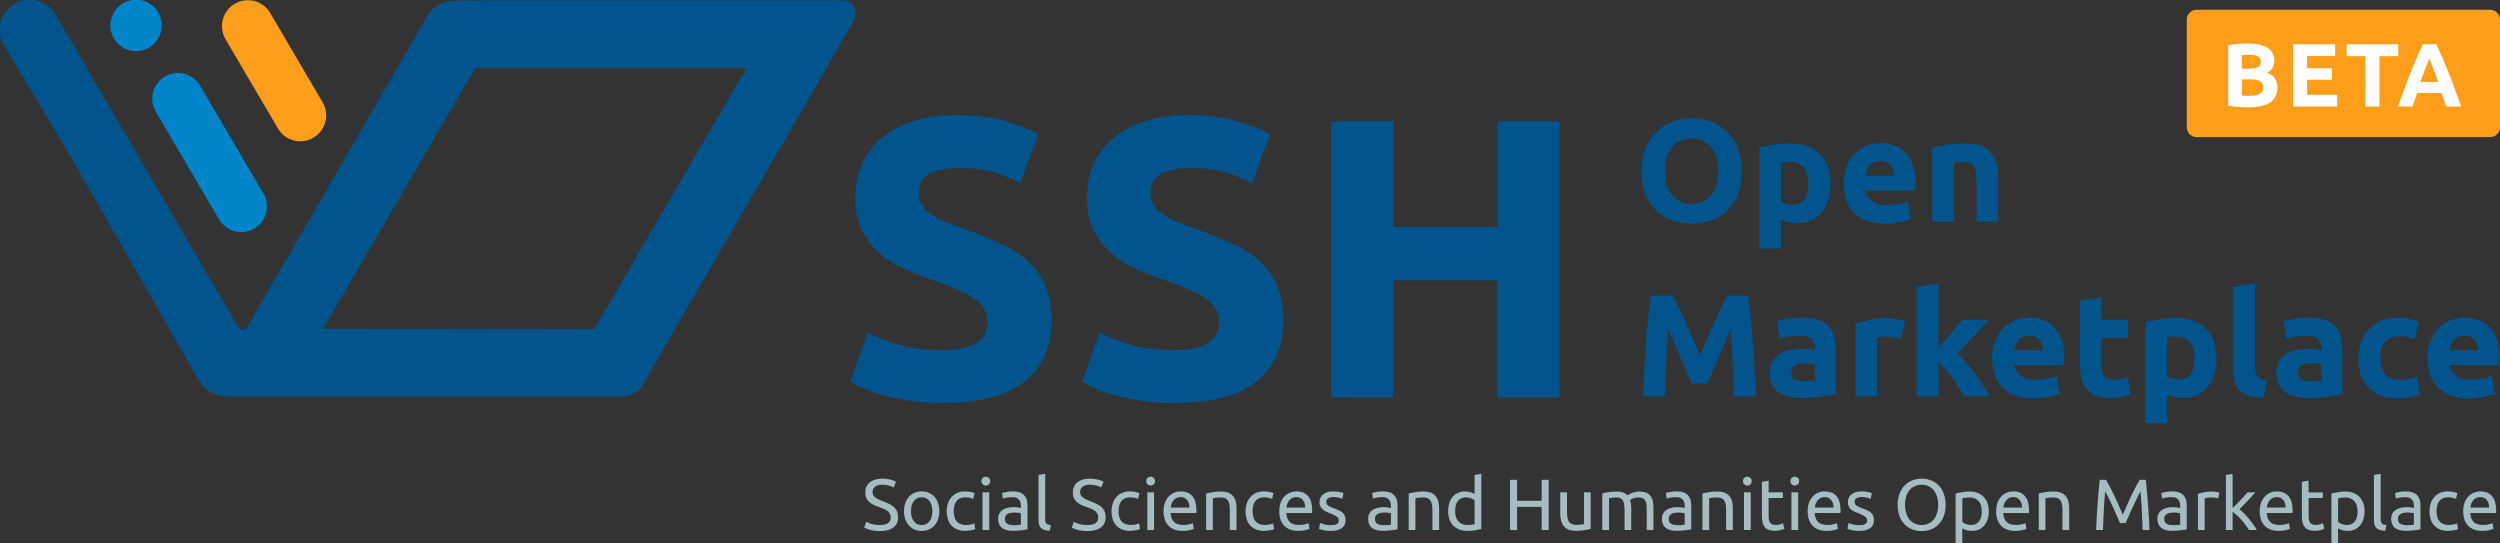 <svg xmlns="http://www.w3.org/2000/svg" viewBox="0 0 142.041 30.875" version="1.1" id="svg20"><rect x="0" y="0" width="142.041" height="30.875" fill="#333333" stroke="none"/><style id="style2">.st3{fill:#ff9e1a}.st5{fill:#02558c}.st7{fill:#0085ca}</style><path class="st3" d="M141.474 7.792h-16.662a.569.569 0 01-.567-.568V1.119c0-.312.255-.567.567-.567h16.662c.312 0 .567.255.567.567v6.105a.569.569 0 01-.567.567z" id="path4"/><path d="M49.98 29.829c.416 0 .624-.143.624-.428a.43.43 0 00-.055-.224.54.54 0 00-.15-.16 1.116 1.116 0 00-.217-.118 5.605 5.605 0 00-.257-.098 2.712 2.712 0 01-.295-.121 1.057 1.057 0 01-.244-.162.666.666 0 01-.222-.528c0-.25.085-.444.256-.584.17-.14.404-.21.703-.21.173 0 .33.019.471.056.141.036.245.077.311.12l-.128.326a1.103 1.103 0 00-.257-.105 1.388 1.388 0 00-.397-.051.88.88 0 00-.214.024.554.554 0 00-.173.075.368.368 0 00-.117.125.361.361 0 00-.043.178.39.39 0 00.045.195.46.46 0 00.128.137c.054.04.118.076.191.109.072.033.152.066.24.098.124.05.237.1.34.149.103.05.192.108.268.176.075.07.134.15.175.246a.866.866 0 01.061.343c0 .25-.09.442-.273.577-.183.133-.44.2-.772.2a2.035 2.035 0 01-.755-.14 1.658 1.658 0 01-.126-.06l.12-.33c.063.036.16.076.288.12.13.044.287.065.473.065zm3.39-.787c0 .172-.025.325-.074.462a1.03 1.03 0 01-.208.354.918.918 0 01-.319.229 1.01 1.01 0 01-.403.08 1.01 1.01 0 01-.403-.08.918.918 0 01-.319-.23 1.03 1.03 0 01-.208-.353 1.339 1.339 0 01-.074-.461c0-.167.024-.32.074-.458a1.03 1.03 0 01.208-.357.918.918 0 01.32-.228.998.998 0 01.402-.08.946.946 0 01.93.665c.05.139.074.29.074.458zm-.4 0c0-.24-.053-.432-.162-.572a.525.525 0 00-.442-.212.525.525 0 00-.442.212c-.109.14-.163.332-.163.573 0 .242.054.433.163.574a.524.524 0 00.442.212c.187 0 .334-.07.442-.212.11-.14.162-.332.162-.574zm1.87 1.12c-.174 0-.326-.027-.456-.082a.907.907 0 01-.529-.582 1.458 1.458 0 01-.065-.45c0-.165.023-.316.072-.453a1.06 1.06 0 01.203-.356.899.899 0 01.323-.234 1.04 1.04 0 01.426-.085c.096 0 .193.009.288.024.096.017.188.043.276.08l-.086.324a1.113 1.113 0 00-.44-.09c-.215 0-.379.067-.493.2-.113.136-.17.332-.17.59 0 .115.013.22.04.316a.636.636 0 00.122.247.552.552 0 00.216.158.827.827 0 00.321.056c.102 0 .194-.01.276-.028a1 1 0 00.193-.063l.054.322a.508.508 0 01-.095.039 1.264 1.264 0 01-.14.033 2.44 2.44 0 01-.337.035zm1.172-2.575a.243.243 0 01-.175-.07.236.236 0 01-.073-.181c0-.077.025-.138.073-.184a.243.243 0 01.174-.067c.068 0 .127.022.175.067a.243.243 0 01.073.184.236.236 0 01-.073.182.243.243 0 01-.175.069zm.193 2.526h-.383v-2.14h.383zm1.35-2.193c.153 0 .283.02.39.06.104.04.19.096.253.168a.68.68 0 01.14.26c.026.1.04.21.04.33v1.338l-.138.023a4.6 4.6 0 01-.44.05c-.087.006-.173.01-.258.01a1.39 1.39 0 01-.333-.038.739.739 0 01-.264-.117.545.545 0 01-.173-.212.743.743 0 01-.06-.317c0-.118.023-.22.071-.304a.583.583 0 01.195-.206.932.932 0 01.288-.115 1.583 1.583 0 01.465-.03c.041.003.08.009.117.016l.097.018.058.012v-.106a.91.91 0 00-.02-.188.421.421 0 00-.075-.165.366.366 0 00-.146-.114.566.566 0 00-.24-.044c-.127 0-.237.009-.332.027a1.114 1.114 0 00-.212.056l-.045-.317c.05-.022.132-.043.247-.064.115-.021.24-.031.374-.031zm.033 1.918c.09 0 .17-.002.24-.007.07-.004.128-.012.175-.023v-.637a.474.474 0 00-.134-.035 1.565 1.565 0 00-.407-.002.56.56 0 00-.177.05.38.38 0 00-.134.108.281.281 0 00-.054.18c0 .136.044.232.132.286.088.052.207.08.36.08zm2.064.316c-.235-.006-.403-.055-.502-.152-.099-.096-.147-.245-.147-.448v-2.568l.382-.066v2.572c0 .063.005.115.016.156a.23.23 0 00.054.099.239.239 0 00.098.056.92.92 0 00.153.03zm2.12-.325c.417 0 .625-.143.625-.428a.43.43 0 00-.055-.224.54.54 0 00-.15-.16 1.116 1.116 0 00-.217-.118 5.605 5.605 0 00-.257-.098 2.712 2.712 0 01-.295-.121 1.057 1.057 0 01-.244-.162.666.666 0 01-.222-.528c0-.25.085-.444.256-.584.17-.14.404-.21.703-.21.173 0 .33.019.471.056.141.036.245.077.311.12l-.128.326a1.103 1.103 0 00-.257-.105 1.388 1.388 0 00-.397-.051.88.88 0 00-.214.024.554.554 0 00-.173.075.368.368 0 00-.117.125.361.361 0 00-.043.178.39.39 0 00.045.195.46.46 0 00.128.137c.054.04.118.076.191.109.072.033.152.066.24.098.124.05.237.1.34.149.103.05.192.108.268.176.075.07.134.15.175.246a.866.866 0 01.061.343c0 .25-.09.442-.273.577-.183.133-.44.2-.772.2a2.035 2.035 0 01-.755-.14 1.658 1.658 0 01-.126-.06l.12-.33c.063.036.16.076.288.12.13.044.287.065.473.065zm2.43.334c-.172 0-.323-.028-.453-.083a.907.907 0 01-.53-.582 1.458 1.458 0 01-.065-.45c0-.165.023-.316.072-.453a1.06 1.06 0 01.203-.356.899.899 0 01.324-.234 1.04 1.04 0 01.425-.085c.096 0 .193.009.29.024.094.017.186.043.274.08l-.086.324a1.113 1.113 0 00-.44-.09c-.214 0-.378.067-.493.2-.113.136-.17.332-.17.59 0 .115.013.22.04.316a.624.624 0 00.123.247.555.555 0 00.215.158.833.833 0 00.322.056c.101 0 .193-.01.275-.028a1 1 0 00.193-.063l.054.322a.48.48 0 01-.095.039 1.264 1.264 0 01-.14.033 2.44 2.44 0 01-.337.035zm1.175-2.576a.243.243 0 01-.175-.07.235.235 0 01-.072-.181c0-.077.024-.138.072-.184a.246.246 0 01.175-.067.24.24 0 01.174.067.243.243 0 01.073.184.236.236 0 01-.073.182.243.243 0 01-.174.069zm.193 2.526h-.383v-2.14h.383zm.538-1.065c0-.19.027-.355.082-.496.055-.141.128-.26.218-.352a.886.886 0 01.313-.21.967.967 0 01.362-.07c.288 0 .51.09.663.27.153.18.23.452.23.82v.064a.78.78 0 01-.004.072h-1.464c.015.222.08.39.193.506.112.115.288.173.526.173.135 0 .247-.012.34-.035a1.26 1.26 0 00.207-.067l.054.32c-.047.025-.128.05-.245.078a1.733 1.733 0 01-.397.042c-.186 0-.347-.028-.483-.085a.91.91 0 01-.336-.232.945.945 0 01-.195-.352 1.507 1.507 0 01-.064-.446zm1.47-.21a.636.636 0 00-.13-.426.446.446 0 00-.369-.167.506.506 0 00-.404.186.61.61 0 00-.108.188.914.914 0 00-.052.219zm.95-.803c.088-.021.204-.045.35-.07a2.95 2.95 0 01.502-.036c.17 0 .311.023.423.07a.67.67 0 01.27.203.79.79 0 01.143.31c.028.12.04.255.04.4v1.2h-.382v-1.118a1.86 1.86 0 00-.027-.338.567.567 0 00-.088-.225.35.35 0 00-.166-.126.714.714 0 00-.254-.04 2.842 2.842 0 00-.253.015c-.04.004-.076.009-.108.015l-.067.012v1.806h-.383zm3.291 2.128c-.173 0-.324-.028-.454-.083a.907.907 0 01-.53-.582 1.458 1.458 0 01-.065-.45c0-.165.024-.316.072-.453a1.06 1.06 0 01.204-.356.899.899 0 01.323-.234 1.04 1.04 0 01.426-.085c.095 0 .192.009.288.024.095.017.187.043.275.08l-.086.324a1.113 1.113 0 00-.44-.09c-.214 0-.378.067-.492.2-.114.136-.17.332-.17.59 0 .115.012.22.04.316a.624.624 0 00.122.247.559.559 0 00.216.158.826.826 0 00.32.056c.102 0 .194-.01.276-.028a1 1 0 00.194-.063l.053.322a.468.468 0 01-.094.039 1.264 1.264 0 01-.14.033 2.44 2.44 0 01-.338.035zm.865-1.115c0-.19.028-.355.082-.496.054-.141.128-.26.218-.352a.886.886 0 01.314-.21.967.967 0 01.36-.07c.29 0 .51.09.664.27.154.18.23.452.23.82v.064c0 .026-.002.05-.003.072h-1.465c.015.222.08.39.193.506.112.115.288.173.526.173.135 0 .247-.012.34-.035a1.26 1.26 0 00.207-.067l.054.32c-.047.025-.128.05-.245.078a1.733 1.733 0 01-.397.042c-.186 0-.347-.028-.483-.085a.91.91 0 01-.336-.232.945.945 0 01-.195-.352 1.507 1.507 0 01-.064-.446zm1.47-.21a.636.636 0 00-.13-.426.446.446 0 00-.369-.167.506.506 0 00-.403.186.61.61 0 00-.109.188.914.914 0 00-.05.219zm1.448 1c.156 0 .272-.02.347-.063a.208.208 0 00.113-.197.262.262 0 00-.11-.222 1.725 1.725 0 00-.367-.185 6.149 6.149 0 01-.237-.1.83.83 0 01-.195-.122.531.531 0 01-.132-.17.537.537 0 01-.05-.242c0-.19.07-.34.21-.45.14-.111.331-.167.573-.167a1.979 1.979 0 01.58.095l-.07.329a1.217 1.217 0 00-.51-.103.59.59 0 00-.28.064.213.213 0 00-.12.2c0 .046.01.087.027.123a.305.305 0 00.083.097.75.75 0 00.137.08c.054.025.12.05.198.078.101.039.192.076.271.113a.84.84 0 01.204.13c.056.049.1.108.13.179.03.07.045.155.045.256a.51.51 0 01-.22.45c-.147.1-.356.152-.628.152a1.644 1.644 0 01-.662-.12l.07-.33c.043.017.114.042.21.075.096.033.223.05.382.05zm2.978-1.918c.153 0 .283.02.388.06.106.04.19.096.255.168.065.074.11.16.14.26.026.1.04.21.04.33v1.338l-.138.023a4.6 4.6 0 01-.44.05c-.087.006-.173.01-.258.01-.12 0-.23-.013-.333-.038a.739.739 0 01-.264-.117.545.545 0 01-.172-.212.743.743 0 01-.062-.317c0-.118.024-.22.072-.304a.586.586 0 01.196-.206.932.932 0 01.288-.115 1.583 1.583 0 01.465-.03c.04.003.08.009.117.016l.096.018.058.012v-.106a.91.91 0 00-.02-.188.421.421 0 00-.075-.165.366.366 0 00-.145-.114.566.566 0 00-.24-.044c-.127 0-.238.009-.332.027a1.114 1.114 0 00-.212.056l-.045-.317c.05-.022.132-.043.247-.064a2.08 2.08 0 01.374-.031zm.033 1.918c.09 0 .17-.002.24-.007.07-.004.128-.012.175-.023v-.637a.455.455 0 00-.134-.035 1.575 1.575 0 00-.407-.002.567.567 0 00-.177.05.39.39 0 00-.134.108.281.281 0 00-.053.18c0 .136.044.232.132.286.087.052.207.08.358.08zm1.424-1.803c.088-.021.204-.045.35-.07a2.95 2.95 0 01.501-.036c.17 0 .312.023.424.07a.67.67 0 01.27.203c.067.086.115.19.142.31.027.12.041.255.041.4v1.2h-.382v-1.118a1.86 1.86 0 00-.027-.338.567.567 0 00-.089-.225.348.348 0 00-.165-.126.714.714 0 00-.255-.04 2.842 2.842 0 00-.253.015c-.04.004-.075.009-.107.015l-.067.012v1.806h-.383zm3.744-1.05l.383-.065v3.132c-.088.024-.2.048-.338.074a2.715 2.715 0 01-.473.037c-.165 0-.313-.026-.444-.078a.97.97 0 01-.338-.223.981.981 0 01-.216-.351 1.347 1.347 0 01-.076-.468c0-.164.021-.316.063-.452.043-.137.106-.255.188-.354a.831.831 0 01.303-.23.972.972 0 01.41-.083c.122 0 .231.016.326.05s.165.064.212.094zm0 1.44a.79.79 0 00-.202-.11.75.75 0 00-.288-.053c-.11 0-.203.02-.282.06a.497.497 0 00-.19.164.69.69 0 00-.108.248c-.022.097-.033.2-.033.309 0 .25.062.442.185.578a.633.633 0 00.494.204 1.848 1.848 0 00.424-.045zm3.81-1.163h.4v2.85h-.4v-1.315h-1.395v1.316h-.4v-2.851h.4v1.19h1.395zm2.786 2.79a4.918 4.918 0 01-.348.069 2.91 2.91 0 01-.5.037c-.164 0-.303-.023-.415-.071a.686.686 0 01-.272-.204.826.826 0 01-.148-.31 1.631 1.631 0 01-.045-.398v-1.201h.383v1.118c0 .26.041.447.123.56.082.113.22.168.416.168.041 0 .083-.002.127-.004a3.702 3.702 0 00.228-.023.356.356 0 00.07-.014v-1.806h.381v2.078zm.658-2.017c.088-.021.204-.045.348-.07.144-.025.31-.036.5-.036.136 0 .251.018.345.055a.6.6 0 01.235.162c.02-.013.05-.033.09-.057a.883.883 0 01.153-.072 1.98 1.98 0 01.2-.062c.073-.018.155-.026.24-.026.164 0 .3.023.404.07a.585.585 0 01.244.205.8.8 0 01.12.313c.02.12.03.252.03.395v1.2h-.383v-1.118c0-.126-.006-.234-.018-.325a.62.62 0 00-.07-.227.331.331 0 00-.14-.134.527.527 0 00-.229-.042.85.85 0 00-.318.05.638.638 0 00-.17.094c.021.07.037.15.05.234.01.085.014.174.014.268v1.2h-.38v-1.118c0-.126-.008-.234-.022-.325a.68.68 0 00-.072-.227.329.329 0 00-.14-.134.52.52 0 00-.224-.042l-.124.003a4.081 4.081 0 00-.235.026l-.065.012v1.806h-.383zm4.234-.115c.154 0 .283.02.39.06.104.04.19.096.254.168.064.074.11.16.138.26.028.1.041.21.041.33v1.338l-.137.023a4.6 4.6 0 01-.44.05 3.78 3.78 0 01-.258.01 1.39 1.39 0 01-.333-.038.739.739 0 01-.264-.117.545.545 0 01-.173-.212.743.743 0 01-.062-.317c0-.118.025-.22.073-.304a.583.583 0 01.195-.206.932.932 0 01.288-.115 1.583 1.583 0 01.465-.03c.041.003.08.009.117.016l.097.018.057.012v-.106a.846.846 0 00-.02-.188.434.434 0 00-.074-.165.366.366 0 00-.146-.114.566.566 0 00-.24-.044c-.127 0-.237.009-.332.027a1.114 1.114 0 00-.212.056l-.045-.317c.05-.022.132-.043.247-.064.115-.021.24-.031.374-.031zm.033 1.918c.09 0 .171-.002.24-.007a1.01 1.01 0 00.175-.023v-.637a.456.456 0 00-.133-.035 1.565 1.565 0 00-.408-.002.554.554 0 00-.176.05.39.39 0 00-.134.108.281.281 0 00-.054.18c0 .136.044.232.132.286a.7.7 0 00.358.08zm1.423-1.803c.088-.021.204-.045.35-.07a2.95 2.95 0 01.502-.036c.17 0 .311.023.424.07a.67.67 0 01.27.203.79.79 0 01.142.31c.028.12.04.255.04.4v1.2h-.382v-1.118a1.86 1.86 0 00-.026-.338.567.567 0 00-.09-.225.355.355 0 00-.164-.126.714.714 0 00-.255-.04 2.842 2.842 0 00-.253.015c-.04.004-.075.009-.108.015l-.067.012v1.806h-.383zm2.552-.448a.243.243 0 01-.175-.07.235.235 0 01-.072-.181c0-.077.024-.138.072-.184a.247.247 0 01.175-.067c.068 0 .127.022.175.067a.243.243 0 01.072.184.235.235 0 01-.072.182.243.243 0 01-.175.069zm.193 2.526h-.382v-2.14h.382zm1.017-2.14h.81v.32h-.81v.989c0 .107.008.195.024.266a.4.4 0 00.075.164c.032.04.074.068.123.085a.81.81 0 00.451-.015l.145-.056.075.317a1.307 1.307 0 01-.532.115.996.996 0 01-.359-.056.516.516 0 01-.229-.166.637.637 0 01-.12-.273 1.8 1.8 0 01-.036-.377v-1.91l.383-.065zm1.485-.386a.243.243 0 01-.174-.07.236.236 0 01-.073-.181c0-.077.025-.138.073-.184a.243.243 0 01.174-.067c.068 0 .127.022.175.067a.243.243 0 01.072.184.235.235 0 01-.072.182.243.243 0 01-.175.069zm.194 2.526h-.383v-2.14h.383zm.54-1.065c0-.19.026-.355.081-.496.055-.141.128-.26.218-.352a.886.886 0 01.313-.21.967.967 0 01.361-.07c.288 0 .51.09.663.27.153.18.231.452.231.82v.064a.78.78 0 01-.004.072h-1.465c.016.222.08.39.194.506.112.115.288.173.526.173a1.293 1.293 0 00.547-.102l.054.32a1.15 1.15 0 01-.246.078 1.733 1.733 0 01-.396.042c-.187 0-.348-.028-.483-.085a.901.901 0 01-.336-.232.96.96 0 01-.196-.352 1.507 1.507 0 01-.063-.446zm1.468-.21a.636.636 0 00-.13-.426.446.446 0 00-.369-.167.506.506 0 00-.403.186.61.61 0 00-.108.188.914.914 0 00-.052.219zm1.448 1c.156 0 .272-.02.347-.063a.208.208 0 00.114-.197.26.26 0 00-.112-.222 1.75 1.75 0 00-.366-.185 6.149 6.149 0 01-.236-.1.83.83 0 01-.195-.122.531.531 0 01-.132-.17.537.537 0 01-.05-.242c0-.19.07-.34.21-.45.14-.111.33-.167.572-.167a1.979 1.979 0 01.58.095l-.07.329a1.212 1.212 0 00-.51-.103c-.107 0-.2.022-.28.064a.213.213 0 00-.12.2c0 .046.01.087.027.123a.305.305 0 00.083.097.729.729 0 00.138.08c.055.025.12.05.197.078.102.039.192.076.272.113a.84.84 0 01.204.13c.055.049.1.108.13.179a.65.65 0 01.044.256.51.51 0 01-.22.45c-.147.1-.356.152-.627.152a1.644 1.644 0 01-.662-.12l.07-.33c.043.017.113.042.21.075.095.033.223.05.382.05zm2.196-1.153c0-.244.037-.46.11-.646.073-.186.171-.342.295-.467.125-.125.27-.22.437-.281.166-.064.342-.095.528-.095a1.4 1.4 0 01.52.095c.165.062.307.156.431.28.123.126.222.28.294.468.072.187.11.402.11.646s-.037.46-.11.646c-.073.186-.17.343-.294.468a1.202 1.202 0 01-.43.28 1.42 1.42 0 01-.52.096c-.187 0-.363-.032-.53-.095a1.216 1.216 0 01-.436-.281 1.363 1.363 0 01-.296-.468 1.76 1.76 0 01-.109-.646zm.42 0c0 .173.022.33.066.47.043.143.106.263.187.36.081.099.18.176.297.23.116.054.247.08.392.08a.844.844 0 00.686-.308c.08-.1.143-.22.186-.36.044-.141.067-.3.067-.472 0-.173-.023-.33-.067-.471a1.071 1.071 0 00-.186-.36.844.844 0 00-.685-.308.923.923 0 00-.393.08.833.833 0 00-.297.228 1.06 1.06 0 00-.187.36 1.586 1.586 0 00-.066.47zm4.758.363c0 .16-.022.31-.064.448a1.032 1.032 0 01-.187.354.85.85 0 01-.303.23.968.968 0 01-.41.083 1.054 1.054 0 01-.54-.145v.857h-.38v-2.836a6.16 6.16 0 01.34-.071c.135-.027.292-.04.47-.04.165 0 .312.026.444.079a.955.955 0 01.338.22c.093.098.165.215.216.353.05.139.076.295.076.468zm-.4 0c0-.25-.06-.443-.184-.576a.638.638 0 00-.494-.203c-.116 0-.205.005-.27.013a1.184 1.184 0 00-.154.028v1.35a.781.781 0 00.201.11.753.753 0 00.288.055c.11 0 .204-.02.282-.06a.52.52 0 00.192-.165.687.687 0 00.106-.246 1.33 1.33 0 00.033-.306zm.82 0c0-.19.026-.355.081-.496.055-.141.128-.26.218-.352a.886.886 0 01.313-.21.967.967 0 01.361-.07c.288 0 .51.09.663.27.153.18.23.452.23.82v.064c0 .026 0 .05-.003.072h-1.465c.016.222.08.39.194.506.112.115.288.173.526.173a1.293 1.293 0 00.547-.102l.053.32c-.046.025-.127.05-.245.078a1.733 1.733 0 01-.396.042c-.187 0-.348-.028-.484-.085a.906.906 0 01-.335-.232.96.96 0 01-.196-.352 1.507 1.507 0 01-.063-.446zm1.468-.21a.636.636 0 00-.13-.426.446.446 0 00-.369-.167.506.506 0 00-.403.186.61.61 0 00-.108.188.914.914 0 00-.052.219zm.951-.803c.088-.021.204-.045.35-.07a2.95 2.95 0 01.501-.036c.17 0 .312.023.424.07a.67.67 0 01.27.203c.067.086.115.19.142.31.027.12.041.255.041.4v1.2h-.383v-1.118a1.86 1.86 0 00-.026-.338.582.582 0 00-.089-.225.353.353 0 00-.165-.126.714.714 0 00-.255-.04 2.842 2.842 0 00-.253.015c-.04.004-.075.009-.107.015l-.068.012v1.806h-.382zm4.616 1.684a11.7 11.7 0 00-.11-.252l-.145-.33a21.58 21.58 0 00-.167-.363l-.167-.354a8.81 8.81 0 00-.255-.5c-.03.324-.055.675-.074 1.052-.019.377-.035.757-.049 1.14h-.392a66.77 66.77 0 01.085-1.486c.018-.243.038-.48.058-.71.02-.23.043-.448.067-.654h.35c.074.12.154.263.24.427.084.165.17.337.254.517.084.18.167.36.247.539l.218.492.218-.492a18.006 18.006 0 01.502-1.056 6.45 6.45 0 01.24-.427h.35c.091.919.162 1.869.21 2.85h-.392c-.014-.383-.03-.763-.05-1.14-.02-.377-.044-.728-.074-1.052a7.202 7.202 0 00-.255.5c-.052.11-.107.23-.167.354a13.75 13.75 0 00-.166.364l-.146.329a11.7 11.7 0 00-.11.252zm2.971-1.8c.153 0 .283.02.388.06a.64.64 0 01.255.169c.065.074.11.16.14.26.026.1.04.21.04.33v1.338l-.138.023a4.6 4.6 0 01-.44.05c-.087.006-.173.01-.258.01a1.39 1.39 0 01-.333-.038.739.739 0 01-.264-.117.545.545 0 01-.173-.212.743.743 0 01-.06-.317c0-.118.023-.22.071-.304a.583.583 0 01.195-.206.932.932 0 01.29-.115 1.583 1.583 0 01.463-.03c.041.003.08.009.118.016l.096.018.058.012v-.106a.91.91 0 00-.02-.188.421.421 0 00-.075-.165.366.366 0 00-.145-.114.566.566 0 00-.242-.044c-.126 0-.236.009-.33.027a1.114 1.114 0 00-.213.056l-.045-.317c.05-.022.132-.043.248-.064.116-.021.24-.031.374-.031zm.033 1.919c.09 0 .17-.002.24-.007.07-.004.128-.012.175-.023v-.637a.465.465 0 00-.134-.035 1.575 1.575 0 00-.407-.002.56.56 0 00-.177.05.38.38 0 00-.134.108.281.281 0 00-.053.18c0 .136.044.232.131.286.088.052.207.08.36.08zm2.214-1.91a1.258 1.258 0 01.238.023 3.167 3.167 0 01.19.04l-.066.332a1.355 1.355 0 00-.632-.04l-.138.032v1.798h-.382v-2.05a2.44 2.44 0 01.338-.091 2.13 2.13 0 01.452-.043zm1.571 1.008c.082.064.17.142.262.235a5.887 5.887 0 01.524.632c.08.11.147.214.201.31h-.448a4.264 4.264 0 00-.436-.582 3.416 3.416 0 00-.25-.253 2.23 2.23 0 00-.244-.193v1.028h-.382v-3.127l.382-.066v1.95l.218-.218c.08-.08.158-.16.234-.242l.22-.237c.068-.075.126-.142.176-.2h.448c-.062.069-.132.144-.205.227-.074.082-.15.165-.23.25l-.242.25a39.51 39.51 0 00-.228.236zm1.148.112c0-.19.028-.355.082-.496.054-.141.128-.26.218-.352a.886.886 0 01.314-.21.967.967 0 01.361-.07c.288 0 .51.09.663.27.153.18.23.452.23.82v.064c0 .026 0 .05-.003.072h-1.465c.015.222.08.39.193.506.112.115.288.173.527.173.134 0 .247-.012.34-.035.091-.023.16-.046.206-.067l.054.32c-.047.025-.128.05-.245.078a1.733 1.733 0 01-.396.042c-.187 0-.348-.028-.484-.085a.91.91 0 01-.336-.232.945.945 0 01-.195-.352 1.507 1.507 0 01-.064-.446zm1.47-.21a.636.636 0 00-.13-.426.446.446 0 00-.369-.167.506.506 0 00-.403.186.61.61 0 00-.109.188.914.914 0 00-.05.219h1.06zm1.308-.864h.81v.32h-.81v.988c0 .107.008.195.024.266a.4.4 0 00.074.164c.033.04.075.068.123.085a.81.81 0 00.451-.015l.146-.056.074.317a1.307 1.307 0 01-.53.115.996.996 0 01-.36-.056.51.51 0 01-.229-.166.649.649 0 01-.12-.273 1.8 1.8 0 01-.036-.377v-1.91l.383-.065zm3.18 1.074c0 .16-.02.31-.063.448a1.034 1.034 0 01-.188.354.847.847 0 01-.302.23.968.968 0 01-.41.083 1.028 1.028 0 01-.54-.145v.857h-.38v-2.836a6.16 6.16 0 01.34-.071 2.41 2.41 0 01.47-.04c.164 0 .312.026.444.079a.955.955 0 01.337.22c.093.098.165.215.216.353.051.139.076.295.076.468zm-.399 0c0-.25-.062-.443-.185-.576a.638.638 0 00-.494-.203 2.3 2.3 0 00-.27.013 1.217 1.217 0 00-.154.028v1.35a.781.781 0 00.202.11.753.753 0 00.288.055c.11 0 .204-.02.282-.06a.509.509 0 00.191-.165.687.687 0 00.107-.246 1.33 1.33 0 00.033-.306zm1.58 1.106c-.235-.006-.403-.055-.502-.152-.099-.096-.147-.245-.147-.448v-2.568l.382-.066v2.572c0 .063.005.115.016.156a.23.23 0 00.054.099.239.239 0 00.098.056.92.92 0 00.153.03zm1.173-2.234c.153 0 .283.02.39.06.104.04.19.096.253.168.065.074.11.16.14.26.026.1.04.21.04.33v1.338l-.138.023a4.6 4.6 0 01-.44.05c-.087.006-.173.01-.258.01-.12 0-.23-.013-.333-.038a.739.739 0 01-.263-.117.545.545 0 01-.173-.212.743.743 0 01-.062-.317c0-.118.025-.22.072-.304a.577.577 0 01.196-.206.932.932 0 01.288-.115 1.583 1.583 0 01.465-.03c.04.003.08.009.117.016l.097.018.057.012v-.106a.91.91 0 00-.02-.188.407.407 0 00-.075-.165.366.366 0 00-.145-.114.566.566 0 00-.24-.044c-.127 0-.238.009-.332.027a1.114 1.114 0 00-.212.056l-.045-.317c.05-.022.132-.043.247-.064.115-.021.24-.031.374-.031zm.033 1.918c.09 0 .171-.002.24-.007.07-.004.128-.012.175-.023v-.637a.455.455 0 00-.134-.035 1.575 1.575 0 00-.407-.002.567.567 0 00-.177.05.377.377 0 00-.133.108.281.281 0 00-.054.18c0 .136.044.232.132.286a.7.7 0 00.358.08zm2.353.325c-.173 0-.325-.028-.454-.083a.907.907 0 01-.53-.582 1.458 1.458 0 01-.065-.45c0-.165.023-.316.072-.453a1.06 1.06 0 01.203-.356.899.899 0 01.323-.234 1.04 1.04 0 01.426-.085c.096 0 .193.009.288.024.096.017.188.043.276.08l-.086.324a1.113 1.113 0 00-.44-.09c-.215 0-.379.067-.493.2-.113.136-.17.332-.17.59 0 .115.013.22.04.316a.636.636 0 00.122.247.552.552 0 00.216.158.827.827 0 00.321.056c.102 0 .194-.01.276-.028a1 1 0 00.193-.063l.054.322a.508.508 0 01-.095.039 1.264 1.264 0 01-.14.033 2.44 2.44 0 01-.337.035zm.865-1.115c0-.19.027-.355.082-.496.055-.141.128-.26.218-.352a.886.886 0 01.313-.21.967.967 0 01.361-.07c.29 0 .51.09.664.27.154.18.23.452.23.82v.064a.78.78 0 01-.004.072h-1.465c.016.222.08.39.194.506.112.115.288.173.526.173.135 0 .247-.012.34-.035a1.26 1.26 0 00.207-.067l.054.32a1.15 1.15 0 01-.246.078 1.733 1.733 0 01-.396.042c-.187 0-.348-.028-.483-.085a.91.91 0 01-.336-.232.946.946 0 01-.196-.352 1.507 1.507 0 01-.063-.446zm1.47-.21a.636.636 0 00-.13-.426.446.446 0 00-.369-.167.506.506 0 00-.404.186.61.61 0 00-.108.188.914.914 0 00-.052.219z" fill="#a4bcc2" id="path6"/><path class="st5" d="M53.564 19.887c.498 0 .91-.041 1.234-.124.324-.083.584-.197.78-.34.196-.143.332-.313.407-.51.076-.194.114-.413.114-.655 0-.512-.242-.94-.724-1.278-.483-.34-1.313-.705-2.488-1.097a18.32 18.32 0 01-1.54-.622 5.644 5.644 0 01-1.38-.883 4.199 4.199 0 01-.994-1.29c-.257-.504-.385-1.12-.385-1.843 0-.724.136-1.376.407-1.957a4.162 4.162 0 011.154-1.481c.497-.408 1.101-.72 1.81-.94.708-.218 1.508-.327 2.397-.327 1.056 0 1.97.113 2.738.34.77.225 1.402.474 1.9.745l-1.017 2.783a9.712 9.712 0 00-1.46-.6c-.536-.172-1.18-.26-1.934-.26-.845 0-1.452.117-1.82.35-.37.235-.555.593-.555 1.075 0 .288.067.529.203.725.136.196.328.373.577.53.25.16.535.303.86.43.324.129.682.26 1.074.397.814.302 1.523.6 2.127.894.602.294 1.104.637 1.504 1.028.4.393.698.853.893 1.38.197.529.295 1.17.295 1.924 0 1.463-.513 2.598-1.539 3.404-1.026.806-2.57 1.21-4.638 1.21-.693 0-1.319-.04-1.877-.124a12.066 12.066 0 01-1.482-.305 8.443 8.443 0 01-1.889-.77l.995-2.805c.468.257 1.045.487 1.732.69.685.204 1.526.306 2.521.306zm13.166 0c.498 0 .91-.041 1.234-.124.324-.083.584-.197.78-.34.196-.143.332-.313.407-.51.076-.194.114-.413.114-.655 0-.512-.242-.94-.724-1.278-.483-.34-1.313-.705-2.488-1.097a18.32 18.32 0 01-1.54-.622 5.644 5.644 0 01-1.38-.883 4.199 4.199 0 01-.994-1.29c-.257-.504-.385-1.12-.385-1.843 0-.724.136-1.376.407-1.957a4.162 4.162 0 011.154-1.481c.497-.408 1.101-.72 1.81-.94.708-.218 1.508-.327 2.397-.327 1.056 0 1.97.113 2.738.34.77.225 1.402.474 1.9.745l-1.017 2.783a9.712 9.712 0 00-1.46-.6c-.536-.172-1.18-.26-1.934-.26-.845 0-1.452.117-1.82.35-.37.235-.555.593-.555 1.075 0 .288.067.529.203.725.136.196.328.373.577.53.25.16.535.303.86.43.324.129.682.26 1.074.397.814.302 1.523.6 2.127.894.602.294 1.104.637 1.504 1.028.4.393.698.853.893 1.38.197.529.295 1.17.295 1.924 0 1.463-.513 2.598-1.539 3.404-1.026.806-2.57 1.21-4.638 1.21-.693 0-1.319-.04-1.877-.124a12.066 12.066 0 01-1.482-.305 8.443 8.443 0 01-1.889-.77l.996-2.805c.467.257 1.044.487 1.73.69.686.204 1.527.306 2.522.306zM85.077 6.902h3.53v15.677h-3.53v-6.651H79.15v6.65h-3.528V6.903h3.53v5.995h5.926V6.902zm13.888 2.824c0 .49-.073.922-.22 1.294a2.651 2.651 0 01-.6.934c-.252.25-.554.44-.905.567-.35.126-.726.19-1.128.19-.39 0-.76-.064-1.108-.19a2.547 2.547 0 01-.91-.567 2.63 2.63 0 01-.612-.934c-.149-.372-.223-.803-.223-1.294s.077-.922.231-1.294c.154-.372.363-.685.625-.938.262-.254.565-.444.91-.571.344-.127.706-.19 1.087-.19.39 0 .76.063 1.108.19.347.127.65.317.91.57.26.254.463.567.611.939.148.372.224.803.224 1.294zm-4.374 0c0 .28.034.535.102.76.07.227.17.42.298.584.13.162.288.288.476.376.187.088.402.132.645.132.237 0 .45-.044.64-.132.19-.088.35-.214.48-.376.13-.163.23-.357.298-.583.07-.226.103-.48.103-.761s-.034-.536-.103-.765a1.754 1.754 0 00-.298-.587 1.313 1.313 0 00-.48-.376 1.505 1.505 0 00-.64-.132c-.243 0-.458.045-.645.136a1.375 1.375 0 00-.476.38 1.754 1.754 0 00-.298.587 2.637 2.637 0 00-.102.757zm9.41.694c0 .337-.042.643-.125.918a2.077 2.077 0 01-.363.71 1.65 1.65 0 01-.596.465c-.237.11-.51.165-.818.165a2.228 2.228 0 01-.91-.19v1.637h-1.232v-5.73c.11-.033.236-.065.38-.095a7.631 7.631 0 01.931-.133 5.58 5.58 0 01.466-.02c.36 0 .678.053.96.16.28.108.518.26.71.456.194.195.341.434.443.715.102.28.153.595.153.942zm-1.258.033c0-.38-.085-.685-.256-.913-.17-.23-.425-.343-.76-.343a3.502 3.502 0 00-.539.04v2.225c.078.05.178.09.302.124.124.033.25.05.377.05.584 0 .876-.394.876-1.183zm2.001 0c0-.385.06-.723.178-1.012a2.16 2.16 0 01.467-.724c.193-.193.415-.34.666-.438.25-.1.508-.15.773-.15.617 0 1.105.19 1.463.567.358.378.538.933.538 1.667a7.107 7.107 0 01-.025.463h-2.795a.82.82 0 00.356.603c.21.149.49.223.843.223.227 0 .448-.02.666-.062.218-.04.395-.092.533-.153l.165 1a1.625 1.625 0 01-.264.1 3.46 3.46 0 01-.368.087c-.135.025-.28.045-.434.062a4.225 4.225 0 01-.463.025 2.74 2.74 0 01-1.022-.174 1.982 1.982 0 01-.718-.475 1.88 1.88 0 01-.422-.715 2.836 2.836 0 01-.137-.894zm2.895-.47a1.309 1.309 0 00-.055-.307.775.775 0 00-.14-.265.745.745 0 00-.24-.19.78.78 0 00-.36-.074.831.831 0 00-.355.07.725.725 0 00-.248.186.842.842 0 00-.153.27 1.788 1.788 0 00-.08.31h1.63zm2.141-1.59c.21-.06.48-.115.81-.168a6.683 6.683 0 011.042-.08c.37 0 .677.05.922.146.246.097.44.233.583.41.143.176.245.385.306.628.06.243.091.513.091.81v2.456h-1.232v-2.307c0-.397-.053-.678-.158-.843-.105-.165-.3-.248-.586-.248a4.465 4.465 0 00-.546.042v3.356h-1.232v-4.2zm-14.752 8.394c.1.183.215.407.345.674a40.264 40.264 0 01.824 1.823l.39.918.39-.918a38.88 38.88 0 01.825-1.823c.13-.267.245-.491.343-.674h1.175c.055.38.106.807.153 1.277.046.472.088.963.124 1.473a130.345 130.345 0 01.177 2.98h-1.256c-.016-.556-.039-1.163-.066-1.82a51.507 51.507 0 00-.124-1.983l-.332.77c-.122.28-.242.56-.36.842l-.345.807c-.11.256-.205.475-.282.657h-.902a172.402 172.402 0 01-.626-1.464l-.36-.843-.332-.77c-.056.668-.097 1.33-.124 1.985-.028.656-.05 1.263-.066 1.82h-1.257a154.168 154.168 0 01.177-2.981c.037-.51.078-1.001.125-1.473.046-.47.097-.896.153-1.277zm7.376 1.265c.365 0 .667.042.91.125.243.082.437.2.582.355a1.3 1.3 0 01.311.563c.06.22.09.465.09.735v2.562c-.176.04-.42.084-.736.137a7.137 7.137 0 01-1.14.078c-.28 0-.536-.024-.765-.074-.23-.05-.426-.13-.592-.244a1.112 1.112 0 01-.38-.442 1.517 1.517 0 01-.132-.67c0-.253.05-.468.153-.645.102-.177.238-.317.41-.422.172-.105.365-.18.586-.227a3.837 3.837 0 011.112-.05c.124.014.225.032.302.054v-.116a.682.682 0 00-.19-.505c-.126-.126-.347-.19-.66-.19-.21 0-.417.016-.62.046-.205.03-.38.073-.53.128l-.158-.992a5.084 5.084 0 01.62-.136c.127-.02.26-.036.401-.05.141-.014.283-.02.426-.02zm.1 3.605c.121 0 .236-.002.347-.008.111-.006.198-.013.264-.024v-.935a2.57 2.57 0 00-.822-.03.825.825 0 00-.269.08.456.456 0 00-.182.156.44.44 0 00-.067.248c0 .194.066.328.195.402.13.074.307.11.534.11zm5.531-2.397a9.65 9.65 0 00-.389-.087 2.27 2.27 0 00-.757-.024 1.64 1.64 0 00-.244.044v3.324h-1.23v-4.118c.22-.077.48-.15.78-.218.3-.07.635-.104 1.005-.104a4.595 4.595 0 01.802.096c.094.018.174.042.24.069zm2.1.47l.376-.41c.13-.143.255-.285.376-.425l.342-.398c.107-.126.2-.235.277-.33h1.466c-.293.337-.578.657-.857.963-.278.304-.583.62-.913.944.165.15.336.327.513.534.176.207.346.42.512.642a9.459 9.459 0 01.802 1.267h-1.417a23.49 23.49 0 00-.3-.476 12.515 12.515 0 00-.36-.523 7.483 7.483 0 00-.4-.5c-.14-.16-.28-.296-.417-.407v1.906h-1.232V16.3l1.232-.2v3.63zm3.051.646c0-.386.06-.724.178-1.013.118-.29.275-.53.467-.723.193-.194.415-.34.666-.44a2.09 2.09 0 01.773-.147c.618 0 1.105.188 1.463.566.36.377.538.933.538 1.666a7.214 7.214 0 01-.025.463h-2.795a.82.82 0 00.357.603c.21.15.49.224.842.224.227 0 .45-.02.666-.062.218-.041.396-.092.534-.153l.165 1a1.704 1.704 0 01-.265.1 4.08 4.08 0 01-.802.147 4.49 4.49 0 01-.463.027c-.39 0-.73-.06-1.02-.174a1.99 1.99 0 01-.72-.476 1.879 1.879 0 01-.422-.716 2.835 2.835 0 01-.137-.892zm2.895-.472a1.278 1.278 0 00-.055-.306.77.77 0 00-.14-.264.752.752 0 00-.24-.19.793.793 0 00-.359-.075.824.824 0 00-.355.07.726.726 0 00-.248.187.827.827 0 00-.154.269 1.736 1.736 0 00-.079.31h1.63zm2.1-2.82l1.232-.197v1.28h1.48v1.026h-1.48v1.53c0 .26.046.466.137.62.091.154.273.232.55.232a2.396 2.396 0 00.794-.14l.172.958a2.894 2.894 0 01-1.165.224c-.337 0-.615-.046-.836-.137a1.315 1.315 0 01-.529-.38 1.41 1.41 0 01-.276-.591 3.468 3.468 0 01-.08-.77v-3.654zm7.755 3.258c0 .338-.04.643-.124.919a2.09 2.09 0 01-.363.71 1.63 1.63 0 01-.596.463c-.238.11-.51.166-.818.166a2.196 2.196 0 01-.91-.19v1.637h-1.23v-5.73a4.47 4.47 0 01.38-.095 7.61 7.61 0 01.45-.08 7.337 7.337 0 01.946-.072c.358 0 .678.053.96.16.28.107.517.26.71.454.193.197.341.435.442.716.103.282.153.596.153.943zm-1.256.034c0-.38-.085-.685-.256-.914-.17-.23-.425-.343-.76-.343a3.313 3.313 0 00-.539.04v2.226c.077.05.178.09.302.124s.25.05.377.05c.584 0 .876-.395.876-1.183zm3.944 2.224c-.358-.005-.65-.044-.872-.116a1.278 1.278 0 01-.53-.302.993.993 0 01-.264-.471 2.54 2.54 0 01-.07-.624V16.3l1.231-.2v4.739c0 .11.01.21.025.298a.502.502 0 00.095.223c.047.06.114.11.203.149.088.039.206.063.356.074zm2.563-4.548c.365 0 .667.042.91.125.243.082.437.2.583.355.146.154.25.342.31.563.06.22.091.465.091.735v2.562c-.177.04-.422.084-.736.137a7.137 7.137 0 01-1.14.078 3.6 3.6 0 01-.766-.074 1.63 1.63 0 01-.59-.244 1.112 1.112 0 01-.38-.442 1.517 1.517 0 01-.134-.67c0-.253.05-.468.153-.645.102-.177.24-.317.41-.422.171-.105.366-.18.586-.227a3.856 3.856 0 011.113-.05c.124.014.224.032.301.054v-.116a.682.682 0 00-.19-.505c-.126-.126-.347-.19-.66-.19-.21 0-.417.016-.62.046-.205.03-.38.073-.53.128l-.158-.992a5.084 5.084 0 01.62-.136c.127-.02.261-.036.402-.05.141-.014.282-.02.425-.02zm.1 3.605c.121 0 .236-.002.347-.008.111-.006.198-.013.264-.024v-.935a2.57 2.57 0 00-.822-.03.825.825 0 00-.268.08.456.456 0 00-.183.156.44.44 0 00-.066.248c0 .194.065.328.194.402.13.074.308.11.534.11zm2.703-1.315c0-.314.051-.61.154-.888a2.12 2.12 0 01.442-.728 2.11 2.11 0 01.702-.492c.276-.12.59-.181.943-.181.232 0 .444.02.637.06.193.043.38.1.562.179l-.256.984a3.122 3.122 0 00-.38-.116 1.993 1.993 0 00-.464-.05c-.363 0-.635.113-.814.34-.18.226-.269.523-.269.893 0 .39.084.694.252.91.168.215.462.322.88.322.15 0 .31-.014.48-.042.171-.027.328-.071.472-.132l.174 1.009c-.144.06-.323.113-.538.157a3.55 3.55 0 01-.71.067c-.398 0-.739-.06-1.027-.18a1.918 1.918 0 01-.707-.482 1.895 1.895 0 01-.405-.724 3.087 3.087 0 01-.128-.905zm3.928.034c0-.386.06-.724.178-1.013.118-.29.274-.53.466-.723.194-.194.415-.34.666-.44.251-.098.51-.147.774-.147.617 0 1.104.188 1.463.566.358.377.538.933.538 1.666a7.214 7.214 0 01-.025.463h-2.795a.82.82 0 00.356.603c.21.15.49.224.843.224.226 0 .448-.02.666-.062.218-.041.395-.092.533-.153l.165 1a1.628 1.628 0 01-.265.1 3.836 3.836 0 01-.367.087 5.62 5.62 0 01-.434.06 4.49 4.49 0 01-.463.027 2.76 2.76 0 01-1.022-.174 1.99 1.99 0 01-.718-.476 1.879 1.879 0 01-.422-.716 2.835 2.835 0 01-.137-.892zm2.894-.472a1.276 1.276 0 00-.054-.306.753.753 0 00-.14-.264.752.752 0 00-.24-.19.793.793 0 00-.36-.075.824.824 0 00-.355.07.726.726 0 00-.248.187.827.827 0 00-.153.269 1.736 1.736 0 00-.08.31h1.63z" id="path8"/><path class="st3" d="M15.792 7.3a1.471 1.471 0 102.537-1.49L15.352.74a1.471 1.471 0 00-2.537 1.49z" id="path10"/><path class="st7" d="M8.867 6.369l3.566 6.072a1.459 1.459 0 102.516-1.477l-3.567-6.072a1.459 1.459 0 10-2.516 1.477z" id="path12"/><path class="st5" d="M48.521.353c-.113-.195-.353-.346-.83-.334H27.872l-1.87.016C24.714.002 24.27.917 24.27.917l-.692 1.213-8.609 14.858-.189.332-.69 1.195c-.23.4-.539.139-.599-.006L3.177.865A1.703 1.703 0 10.228 2.568l3.74 6.257 7.373 12.853c.203.308.681.843 1.585.843h22.491a1.351 1.351 0 001.14-.713l1.012-1.768 9.806-16.885.75-1.307.334-.586s.078-.145.101-.218a.851.851 0 00.03-.123c.03-.164.036-.385-.07-.568zM33.762 18.708l-15.402-.03 8.646-14.816H42.42z" id="path14"/><path class="st7" d="M8.422 2.73A1.459 1.459 0 106.945.216 1.459 1.459 0 008.422 2.73z" id="path16"/><path d="M127.78 6.098a8.6 8.6 0 01-.58-.018 4.045 4.045 0 01-.6-.084v-3.43a5.45 5.45 0 01.536-.07 6.96 6.96 0 01.542-.022c.224 0 .431.016.62.049.188.032.351.087.487.166a.855.855 0 01.32.308.902.902 0 01.115.473c0 .282-.137.505-.409.668.224.086.377.2.46.348a.993.993 0 01.122.495c0 .37-.136.65-.406.837-.27.187-.674.28-1.207.28zm-.404-2.194h.388c.245 0 .42-.032.526-.095.106-.063.158-.164.158-.304 0-.143-.055-.243-.163-.301-.11-.057-.27-.087-.48-.087l-.22.003a2.56 2.56 0 00-.21.013v.77zm0 .607v.914a3.012 3.012 0 00.413.02c.24 0 .43-.034.577-.102.146-.068.22-.194.22-.377 0-.164-.06-.28-.184-.35-.122-.07-.298-.105-.525-.105zm2.91 1.54V2.516h2.388v.669h-1.592v.694h1.414v.653h-1.414v.853h1.71v.669h-2.506zm5.971-3.536v.679h-1.066v2.859h-.796V3.192h-1.067v-.678h2.93zm2.722 3.537c-.04-.123-.08-.25-.126-.378l-.136-.387h-1.382l-.134.388c-.045.13-.087.256-.126.378h-.826c.133-.381.26-.734.38-1.057a33.139 33.139 0 01.687-1.728c.11-.257.226-.508.345-.753h.756a28.138 28.138 0 01.684 1.567c.115.286.232.59.351.914.12.323.247.676.38 1.057h-.853zm-.957-2.735a5.894 5.894 0 01-.078.209l-.116.307-.147.383c-.054.139-.11.285-.165.438h1.012l-.157-.44c-.05-.14-.1-.268-.145-.383l-.12-.307a6.472 6.472 0 00-.084-.207zm4.02-12.225h16.437v41.776h-16.438z" fill="#fff" id="path18"/></svg>